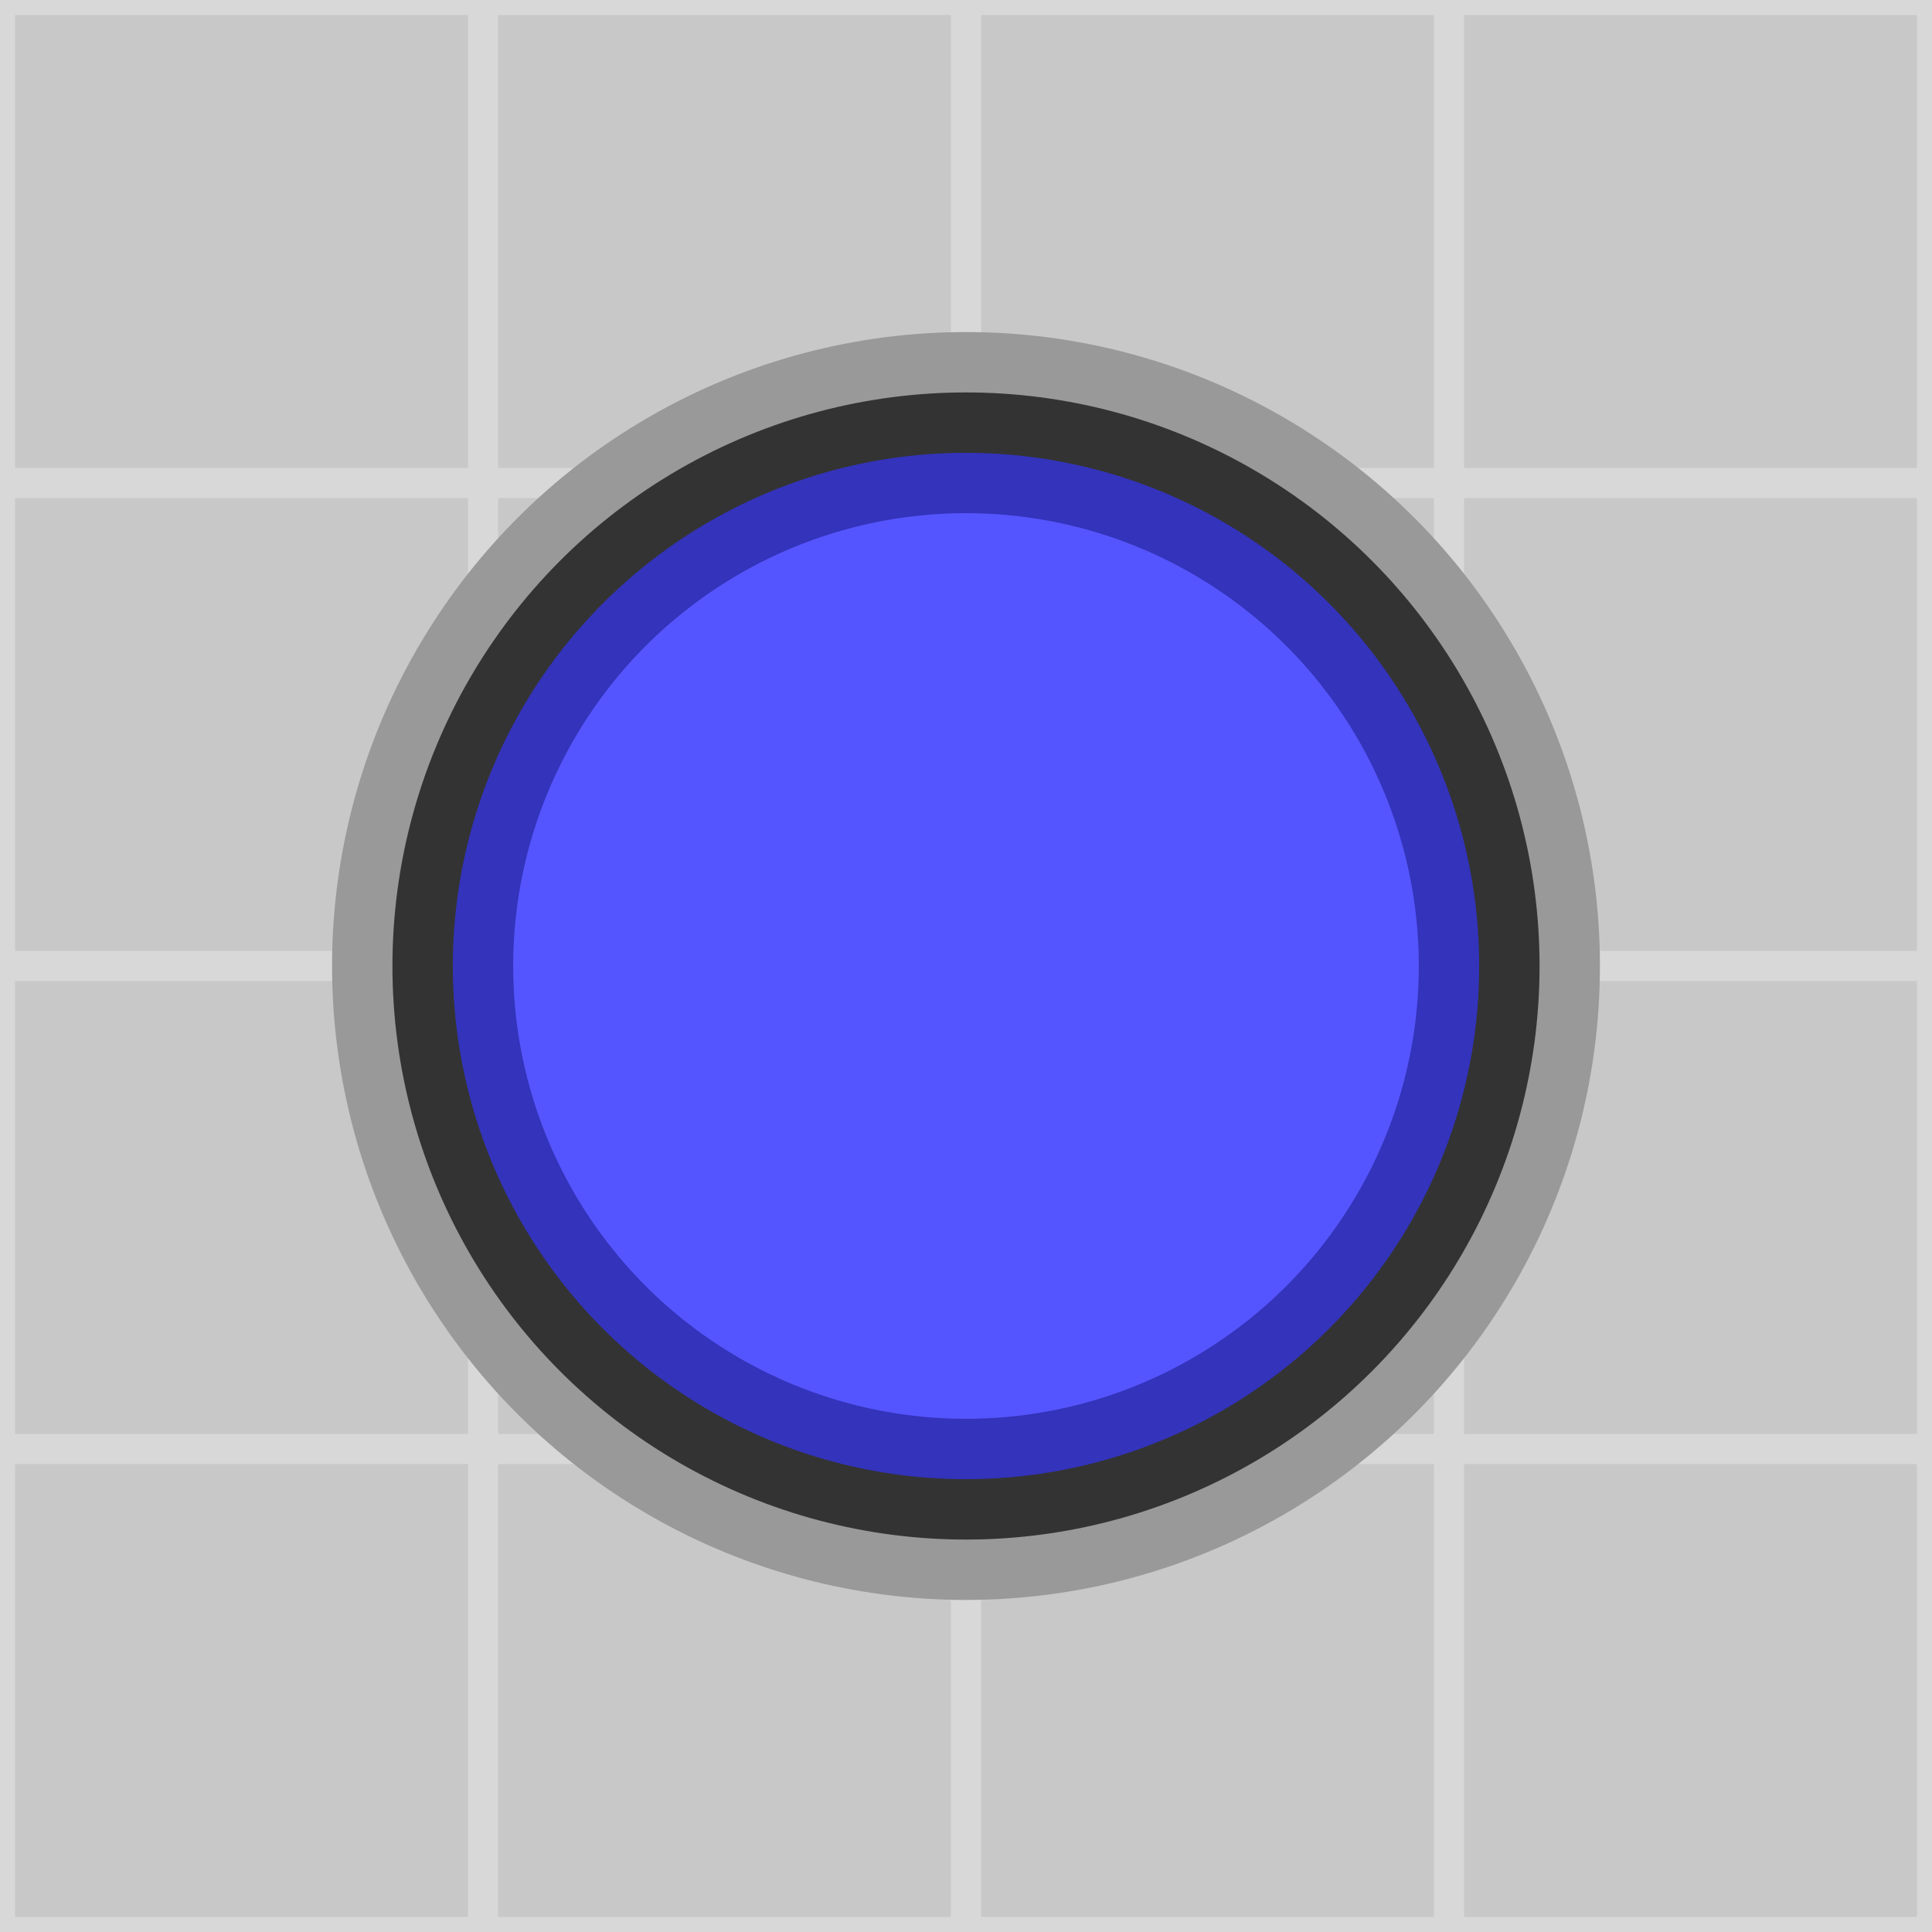 <?xml version="1.0" encoding="UTF-8" standalone="no"?>
<svg xmlns="http://www.w3.org/2000/svg" width="64" height="64" viewBox="0 0 64 64">
  <!-- Background -->
  <rect width="64" height="64" fill="#C8C8C8"/>
  <line x1="0" y1="0" x2="64" y2="0" stroke="#D8D8D8" stroke-width="1"/>
  <line x1="0" y1="16" x2="64" y2="16" stroke="#D8D8D8" stroke-width="1"/>
  <line x1="0" y1="32" x2="64" y2="32" stroke="#D8D8D8" stroke-width="1"/>
  <line x1="0" y1="48" x2="64" y2="48" stroke="#D8D8D8" stroke-width="1"/>
  <line x1="0" y1="64" x2="64" y2="64" stroke="#D8D8D8" stroke-width="1"/>
  <line x1="0" y1="0" x2="0" y2="64" stroke="#D8D8D8" stroke-width="1"/>
  <line x1="16" y1="0" x2="16" y2="64" stroke="#D8D8D8" stroke-width="1"/>
  <line x1="32" y1="0" x2="32" y2="64" stroke="#D8D8D8" stroke-width="1"/>
  <line x1="48" y1="0" x2="48" y2="64" stroke="#D8D8D8" stroke-width="1"/>
  <line x1="64" y1="0" x2="64" y2="64" stroke="#D8D8D8" stroke-width="1"/>
  
  <!-- Button outline -->
  <circle cx="32" cy="32" r="20" fill="#333333" stroke="#999999" stroke-width="2"/>
  
  <!-- Button face (unpressed) -->
  <circle cx="32" cy="32" r="16" fill="#5555ff" stroke="#3333bb" stroke-width="2"/>
</svg>